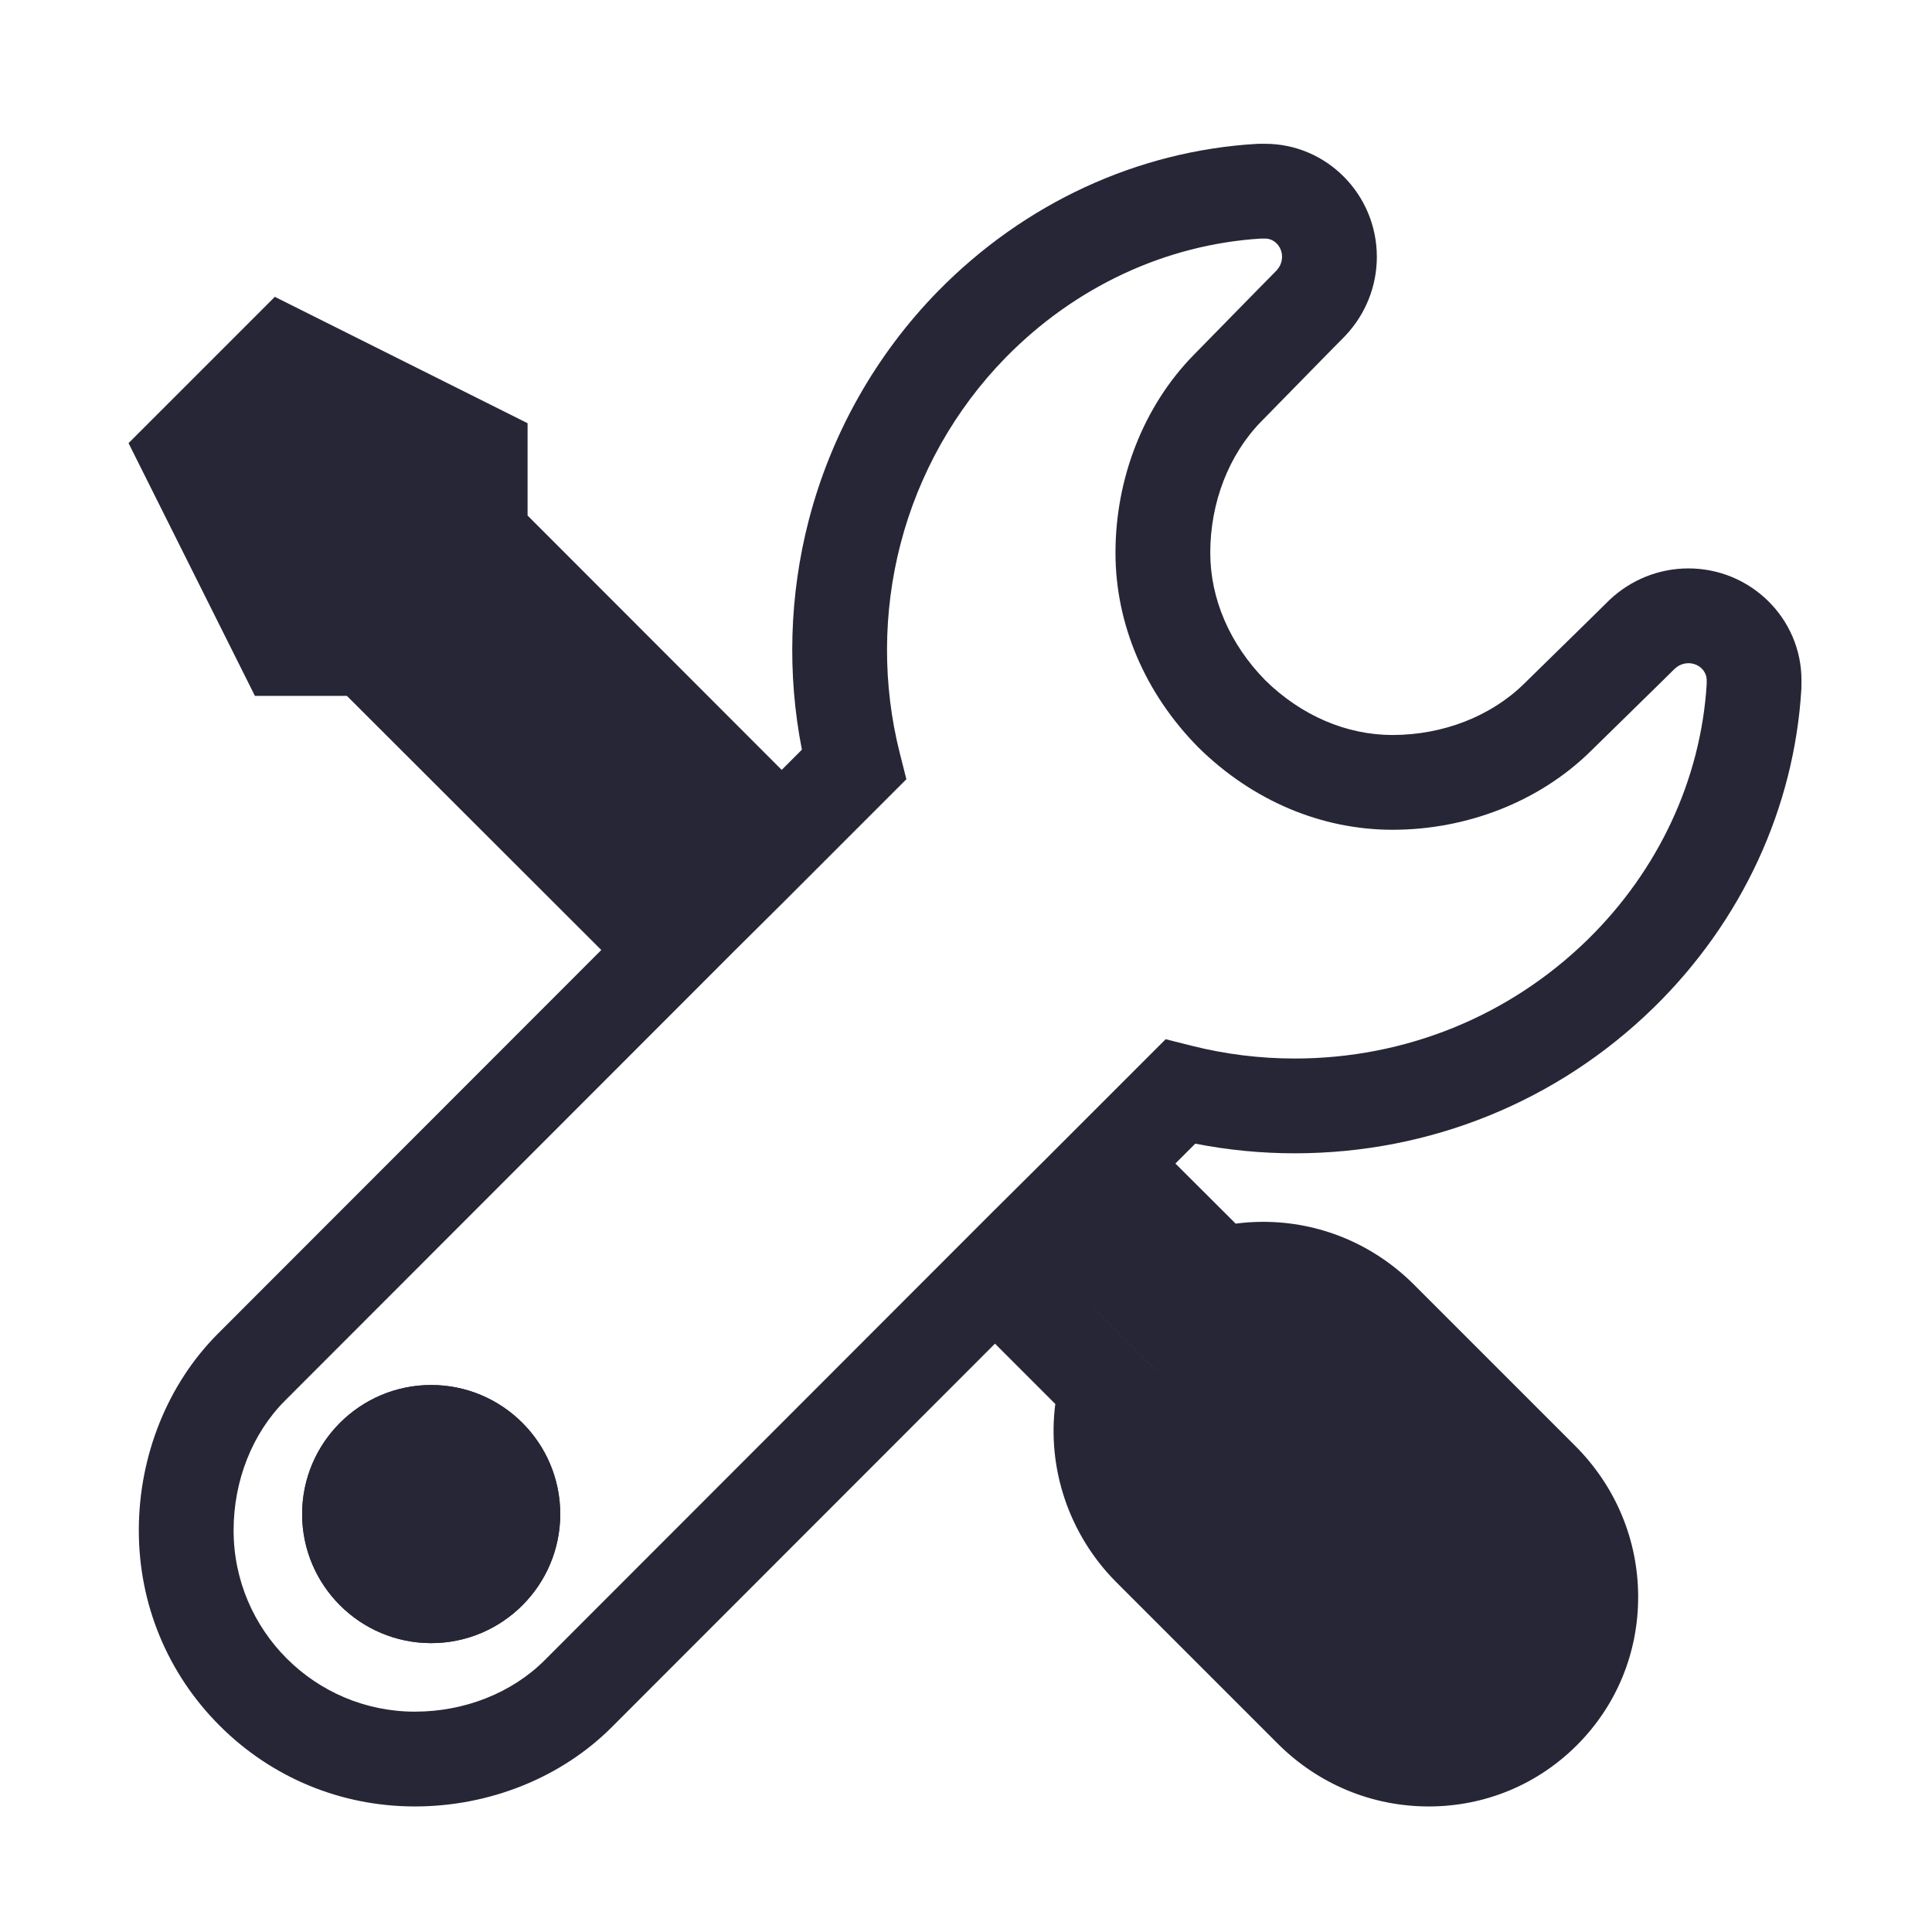 <?xml version="1.0" encoding="utf-8"?>
<!-- Generator: Adobe Illustrator 17.0.0, SVG Export Plug-In . SVG Version: 6.00 Build 0)  -->
<!DOCTYPE svg PUBLIC "-//W3C//DTD SVG 1.1//EN" "http://www.w3.org/Graphics/SVG/1.1/DTD/svg11.dtd">
<svg version="1.1" id="图形" xmlns="http://www.w3.org/2000/svg" xmlns:xlink="http://www.w3.org/1999/xlink" x="0px" y="0px"
	 width="1000.637px" height="1000.678px" viewBox="15.167 -16.333 1000.637 1000.678"
	 enable-background="new 15.167 -16.333 1000.637 1000.678" xml:space="preserve">
<g>
	
		<rect x="523.618" y="656.22" transform="matrix(-0.707 -0.707 0.707 -0.707 520.193 1527.93)" fill="none" width="105.888" height="0.005"/>
	<g>
		<path fill="#272636" d="M889.654,278.064c-15.198,0-29.719,5.803-40.887,16.34l-10.29,10.136l-34.155,33.457
			c-17.146,16.741-41.913,26.343-67.949,26.343c-23.865,0-47.251-10.058-65.873-28.326c-18.381-18.731-28.5-42.179-28.5-66.047
			c0-26.04,9.6-50.806,26.311-67.921l33.435-34.132l9.813-9.956l0.365-0.379c10.542-11.164,16.348-25.687,16.348-40.893
			c0-32.283-25.968-58.547-57.886-58.547h-2.874l-1.437,0.042c-61.785,3.623-120.431,30.737-165.153,76.368
			c-32.178,32.909-55.304,73.907-66.877,118.562c-10.062,38.826-11.249,79.623-3.549,118.84l-10.463,10.465L288.414,250.67v-47.817
			l-130.898-65.449l-75.773,75.773l65.45,130.898h47.634l131.767,131.629L128.087,674.361
			c-26.071,26.07-41.023,63.228-41.023,101.943c0,38.224,14.862,74.136,41.848,101.123c26.987,26.986,62.899,41.849,101.123,41.849
			c38.712,0,75.87-14.954,101.951-41.034l198.508-198.658l31.243,31.246c-4.333,33.374,7.065,67.599,31.42,92.134l83.947,83.946
			c20.964,20.873,48.685,32.368,78.054,32.368c29.021,0,56.271-11.268,76.73-31.727c20.63-20.627,31.896-48.102,31.728-77.362
			c-0.169-29.124-11.662-56.619-32.404-77.463l-83.973-83.972c-20.962-20.808-48.625-32.267-77.896-32.267
			c-4.758,0-9.502,0.31-14.2,0.926l-31.204-31.125l10.286-10.286c16.922,3.317,34.185,4.994,51.492,4.995c0.004,0,0.001,0,0.006,0
			c70.138,0,136.222-26.845,186.086-75.604c45.608-44.702,72.724-103.345,76.35-165.127l0.043-4.313
			C948.201,304.032,921.936,278.064,889.654,278.064z M613.996,693.664l-74.871-74.878l74.873,74.873
			C613.998,693.659,613.996,693.663,613.996,693.664z M899.107,338.086c-3.074,49.327-24.955,96.269-61.642,132.226
			c-40.62,39.72-94.512,61.594-151.748,61.592c-18.005,0-35.941-2.221-53.312-6.599l-13.507-3.405l-63.886,63.884l-24.526,24.362
			l-0.006-0.006l-0.93,0.931L297.264,843.533c-16.936,16.936-41.44,26.648-67.23,26.648c-51.764,0-93.878-42.113-93.878-93.878
			c0-25.793,9.711-50.297,26.651-67.235l233.219-233.395l23.991-23.813l64.589-64.597l-3.413-13.512
			c-8.944-35.411-8.815-72.869,0.374-108.326c9.427-36.374,28.257-69.763,54.435-96.536c35.978-36.708,82.92-58.587,132.248-61.659
			h2.135c4.849,0,8.792,4.241,8.792,9.454c0,3.405-1.711,5.834-2.821,7.051l-9.628,9.768l-33.517,34.215
			c-25.614,26.234-40.306,63.501-40.306,102.247c0,36.893,15.18,72.628,42.741,100.622l0.271,0.271
			c27.886,27.454,63.561,42.574,100.455,42.574c38.742,0,76.009-14.692,102.274-40.337l34.239-33.539l9.711-9.573
			c1.222-1.112,3.655-2.826,7.057-2.826c5.213,0,9.453,3.946,9.453,8.796V338.086z"/>
		<path fill="#272636" d="M238.492,701.004c-36.857,0-66.842,29.985-66.842,66.843c0,36.854,29.985,66.838,66.842,66.838
			c36.854,0,66.838-29.983,66.838-66.838C305.33,730.99,275.346,701.004,238.492,701.004z"/>
	</g>
	<path fill="#272636" d="M238.492,701.004c-36.857,0-66.842,29.985-66.842,66.843c0,36.854,29.985,66.838,66.842,66.838
		c36.854,0,66.838-29.983,66.838-66.838C305.33,730.99,275.346,701.004,238.492,701.004z"/>
</g>
</svg>
